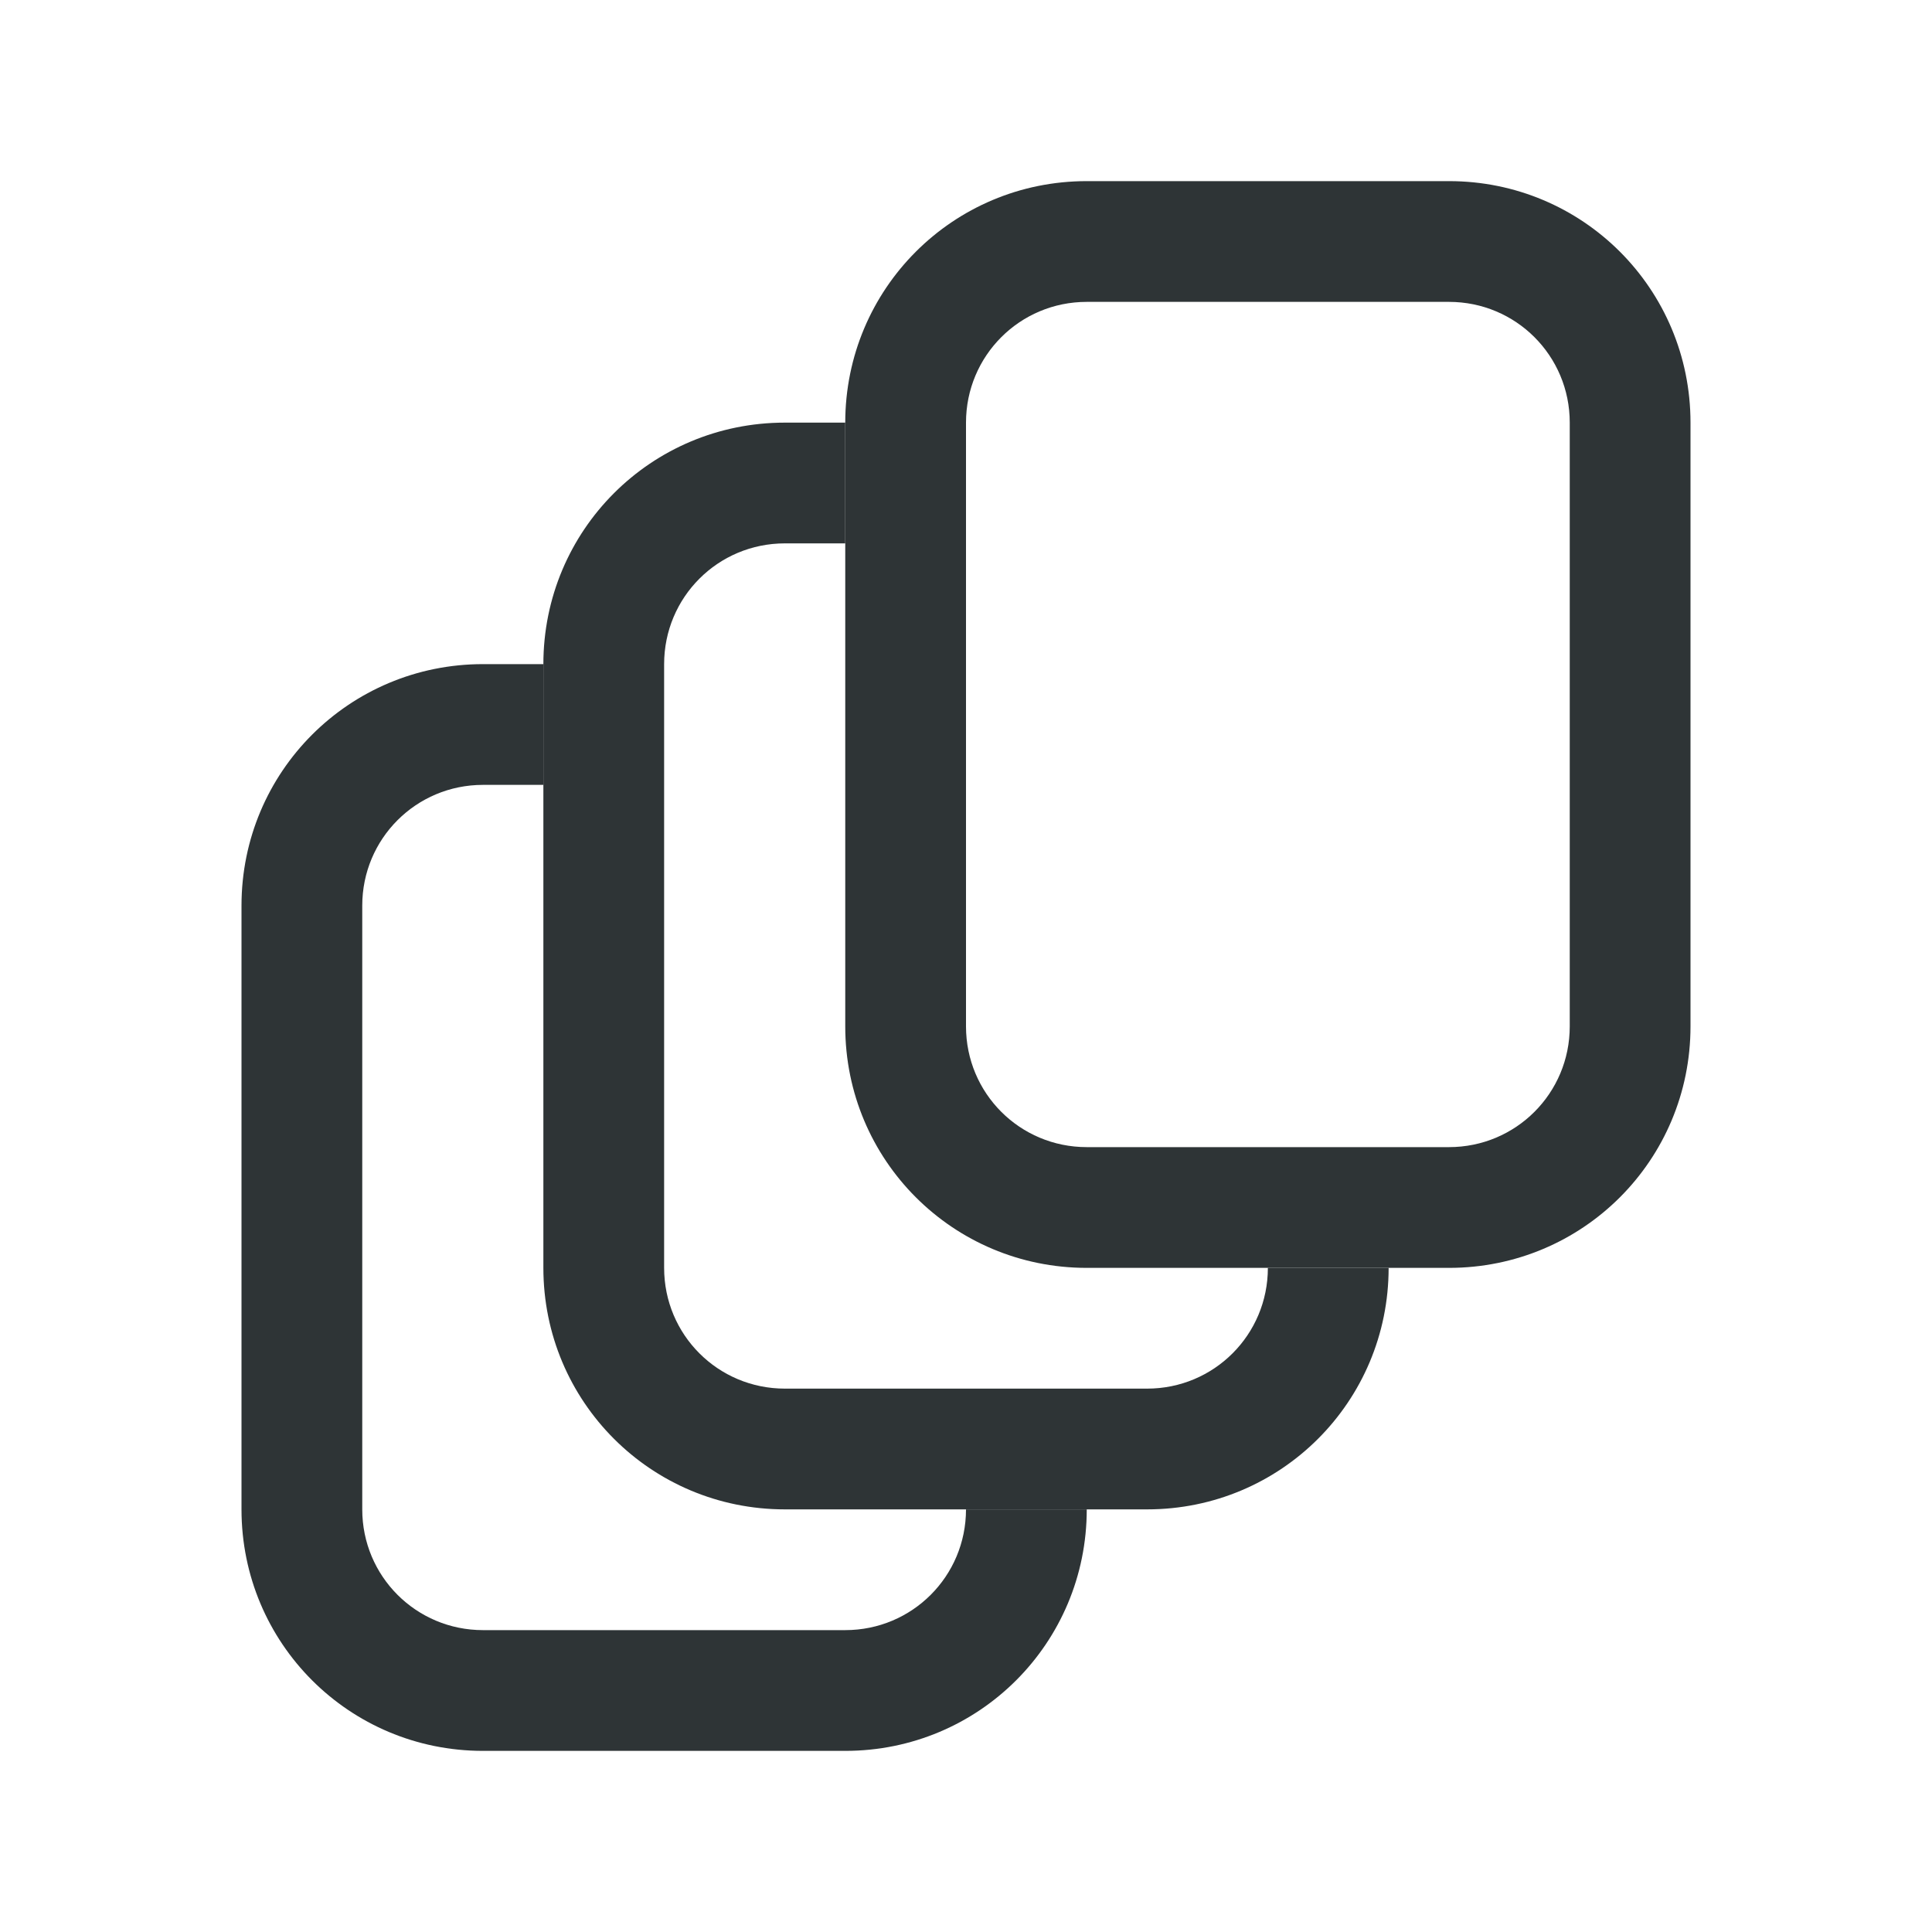 <svg height="32" viewBox="0 0 32 32" width="32" xmlns="http://www.w3.org/2000/svg"><g fill="#2e3436"><path d="m18 3c-2.216 0-4 1.784-4 4v10c0 2.216 1.784 4 4 4h6c2.216 0 4-1.784 4-4v-10c0-2.216-1.784-4-4-4zm0 2h6c1.108 0 2 .892 2 2v10c0 1.108-.892 2-2 2h-6c-1.108 0-2-.892-2-2v-10c0-1.108.892-2 2-2z"/><path d="m13 7c-2.216 0-4 1.784-4 4v10c0 2.216 1.784 4 4 4h6c2.216 0 4-1.784 4-4h-2c0 1.108-.892 2-2 2h-6c-1.108 0-2-.892-2-2v-10c0-1.108.892-2 2-2h1v-2z"/><path d="m8 11c-2.216 0-4 1.784-4 4v10c0 2.216 1.784 4 4 4h6c2.216 0 4-1.784 4-4h-2c0 1.108-.892 2-2 2h-6c-1.108 0-2-.892-2-2v-10c0-1.108.892-2 2-2h1v-2z"/></g></svg>